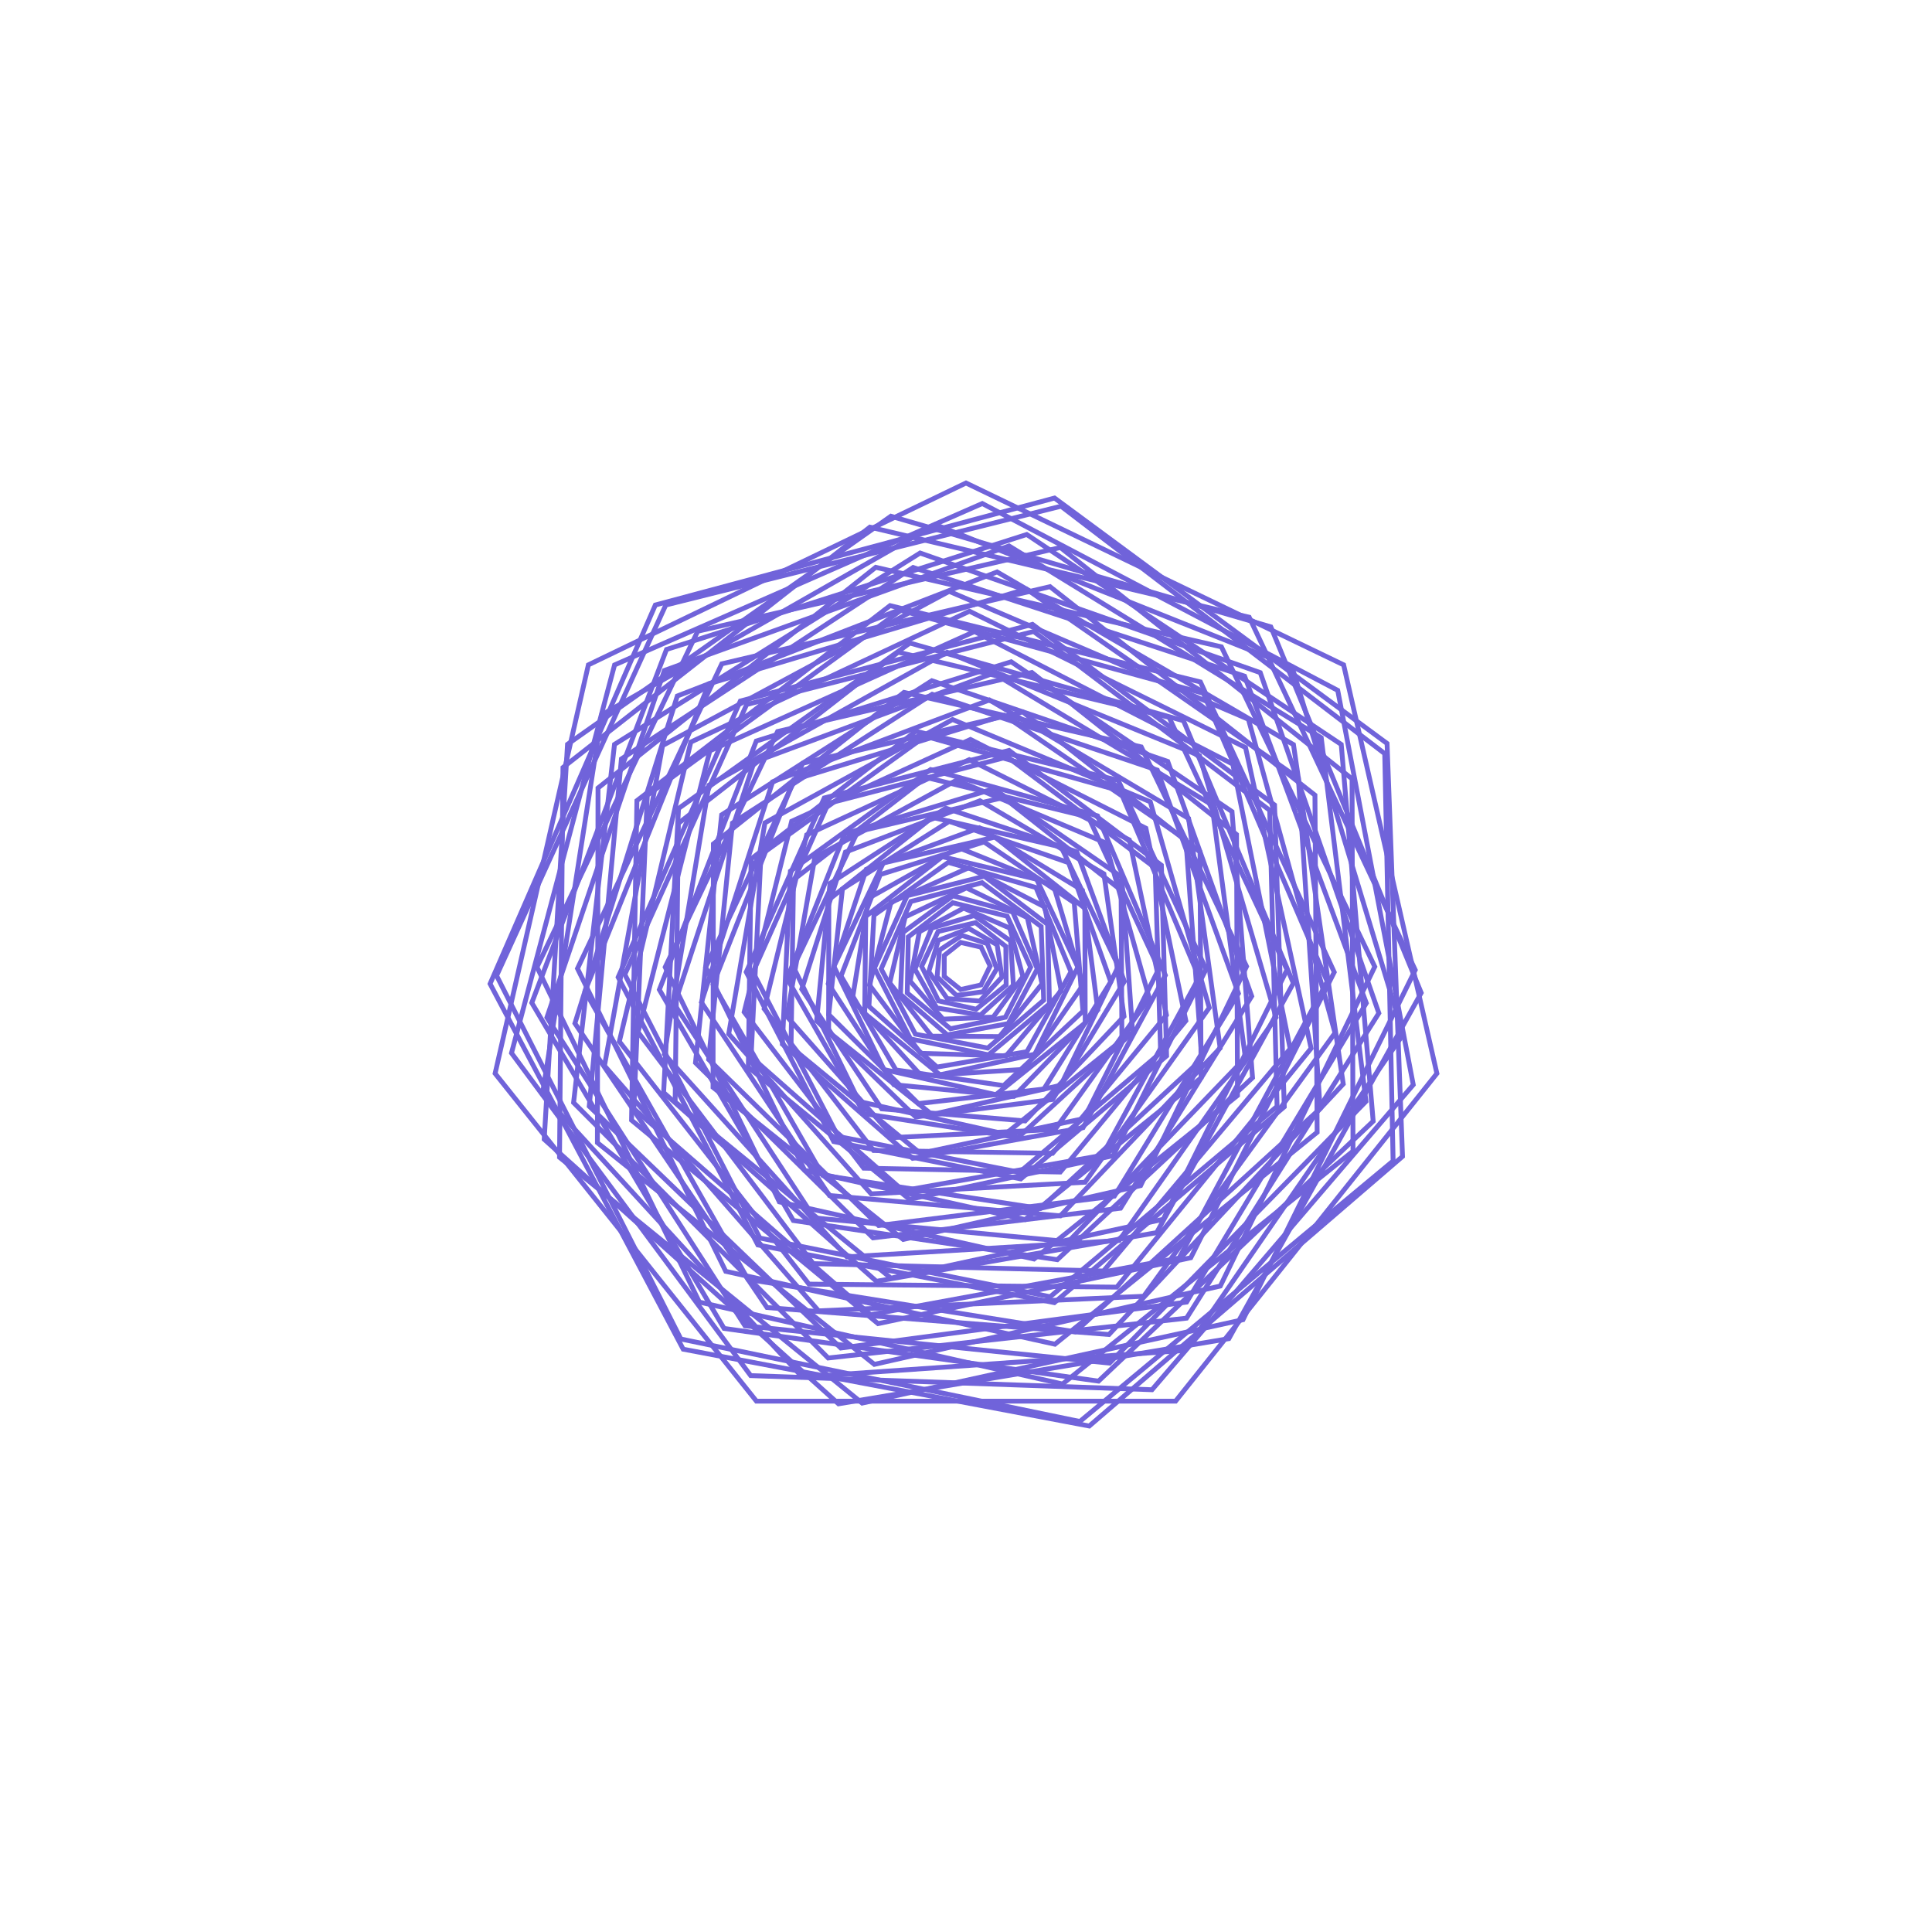 <?xml version="1.0"?>
<!DOCTYPE svg PUBLIC '-//W3C//DTD SVG 1.0//EN'
          'http://www.w3.org/TR/2001/REC-SVG-20010904/DTD/svg10.dtd'>
<svg xmlns:xlink="http://www.w3.org/1999/xlink" style="fill-opacity:1; color-rendering:auto; color-interpolation:auto; text-rendering:auto; stroke:black; stroke-linecap:square; stroke-miterlimit:10; shape-rendering:auto; stroke-opacity:1; fill:black; stroke-dasharray:none; font-weight:normal; stroke-width:1; font-family:'Dialog'; font-style:normal; stroke-linejoin:miter; font-size:12px; stroke-dashoffset:0; image-rendering:auto;" width="800" height="800" xmlns="http://www.w3.org/2000/svg"
><!--Generated by the Batik Graphics2D SVG Generator--><defs id="genericDefs"
  /><g
  ><g style="fill:rgb(112,99,218); stroke-width:2; stroke-linecap:round; stroke:rgb(112,99,218);" transform="translate(400,400)"
    ><path style="fill:none;" d="M-0 -200 L156.366 -124.698 L194.986 44.504 L86.777 180.194 L-86.777 180.194 L-194.986 44.504 L-156.366 -124.698 Z"
    /></g
    ><g style="fill:rgb(112,99,218); stroke-width:2; stroke-linecap:round; stroke:rgb(112,99,218);" transform="matrix(1,0,0,1,400,400) rotate(10.714)"
    ><path style="fill:none;" d="M-0 -197.206 L154.182 -122.956 L192.262 43.882 L85.564 177.676 L-85.564 177.676 L-192.262 43.882 L-154.182 -122.956 Z"
    /></g
    ><g style="fill:rgb(112,99,218); stroke-width:2; stroke-linecap:round; stroke:rgb(112,99,218);" transform="matrix(1,0,0,1,400,400) rotate(11.678)"
    ><path style="fill:none;" d="M-0 -194.412 L151.997 -121.214 L189.537 43.261 L84.352 175.159 L-84.352 175.159 L-189.537 43.261 L-151.997 -121.214 Z"
    /></g
    ><g style="fill:rgb(112,99,218); stroke-width:2; stroke-linecap:round; stroke:rgb(112,99,218);" transform="matrix(1,0,0,1,400,400) rotate(2.015)"
    ><path style="fill:none;" d="M-0 -191.618 L149.813 -119.472 L186.813 42.639 L83.14 172.642 L-83.14 172.642 L-186.813 42.639 L-149.813 -119.472 Z"
    /></g
    ><g style="fill:rgb(112,99,218); stroke-width:2; stroke-linecap:round; stroke:rgb(112,99,218);" transform="matrix(1,0,0,1,400,400) rotate(-9.481)"
    ><path style="fill:none;" d="M-0 -188.823 L147.628 -117.73 L184.089 42.017 L81.927 170.124 L-81.927 170.124 L-184.089 42.017 L-147.628 -117.73 Z"
    /></g
    ><g style="fill:rgb(112,99,218); stroke-width:2; stroke-linecap:round; stroke:rgb(112,99,218);" transform="matrix(1,0,0,1,400,400) rotate(-12.35)"
    ><path style="fill:none;" d="M-0 -186.029 L145.444 -115.987 L181.365 41.395 L80.715 167.607 L-80.715 167.607 L-181.365 41.395 L-145.444 -115.987 Z"
    /></g
    ><g style="fill:rgb(112,99,218); stroke-width:2; stroke-linecap:round; stroke:rgb(112,99,218);" transform="matrix(1,0,0,1,400,400) rotate(-3.98)"
    ><path style="fill:none;" d="M-0 -183.235 L143.259 -114.245 L178.641 40.774 L79.503 165.089 L-79.503 165.089 L-178.641 40.774 L-143.259 -114.245 Z"
    /></g
    ><g style="fill:rgb(112,99,218); stroke-width:2; stroke-linecap:round; stroke:rgb(112,99,218);" transform="matrix(1,0,0,1,400,400) rotate(8.012)"
    ><path style="fill:none;" d="M-0 -180.441 L141.075 -112.503 L175.917 40.152 L78.29 162.572 L-78.29 162.572 L-175.917 40.152 L-141.075 -112.503 Z"
    /></g
    ><g style="fill:rgb(112,99,218); stroke-width:2; stroke-linecap:round; stroke:rgb(112,99,218);" transform="matrix(1,0,0,1,400,400) rotate(12.713)"
    ><path style="fill:none;" d="M-0 -177.647 L138.89 -110.761 L173.193 39.53 L77.078 160.054 L-77.078 160.054 L-173.193 39.53 L-138.89 -110.761 Z"
    /></g
    ><g style="fill:rgb(112,99,218); stroke-width:2; stroke-linecap:round; stroke:rgb(112,99,218);" transform="matrix(1,0,0,1,400,400) rotate(5.845)"
    ><path style="fill:none;" d="M-0 -174.853 L136.706 -109.019 L170.469 38.908 L75.866 157.537 L-75.866 157.537 L-170.469 38.908 L-136.706 -109.019 Z"
    /></g
    ><g style="fill:rgb(112,99,218); stroke-width:2; stroke-linecap:round; stroke:rgb(112,99,218);" transform="matrix(1,0,0,1,400,400) rotate(-6.341)"
    ><path style="fill:none;" d="M-0 -172.059 L134.521 -107.277 L167.745 38.287 L74.653 155.02 L-74.653 155.02 L-167.745 38.287 L-134.521 -107.277 Z"
    /></g
    ><g style="fill:rgb(112,99,218); stroke-width:2; stroke-linecap:round; stroke:rgb(112,99,218);" transform="matrix(1,0,0,1,400,400) rotate(-12.757)"
    ><path style="fill:none;" d="M-0 -169.265 L132.337 -105.535 L165.021 37.665 L73.441 152.502 L-73.441 152.502 L-165.021 37.665 L-132.337 -105.535 Z"
    /></g
    ><g style="fill:rgb(112,99,218); stroke-width:2; stroke-linecap:round; stroke:rgb(112,99,218);" transform="matrix(1,0,0,1,400,400) rotate(-7.564)"
    ><path style="fill:none;" d="M-0 -166.471 L130.152 -103.793 L162.297 37.043 L72.229 149.985 L-72.229 149.985 L-162.297 37.043 L-130.152 -103.793 Z"
    /></g
    ><g style="fill:rgb(112,99,218); stroke-width:2; stroke-linecap:round; stroke:rgb(112,99,218);" transform="matrix(1,0,0,1,400,400) rotate(4.513)"
    ><path style="fill:none;" d="M-0 -163.677 L127.967 -102.051 L159.573 36.421 L71.017 147.467 L-71.016 147.467 L-159.573 36.421 L-127.967 -102.051 Z"
    /></g
    ><g style="fill:rgb(112,99,218); stroke-width:2; stroke-linecap:round; stroke:rgb(112,99,218);" transform="matrix(1,0,0,1,400,400) rotate(12.483)"
    ><path style="fill:none;" d="M-0 -160.882 L125.783 -100.308 L156.849 35.8 L69.804 144.95 L-69.804 144.95 L-156.849 35.8 L-125.783 -100.308 Z"
    /></g
    ><g style="fill:rgb(112,99,218); stroke-width:2; stroke-linecap:round; stroke:rgb(112,99,218);" transform="matrix(1,0,0,1,400,400) rotate(9.093)"
    ><path style="fill:none;" d="M-0 -158.088 L123.598 -98.566 L154.125 35.178 L68.592 142.433 L-68.592 142.433 L-154.125 35.178 L-123.598 -98.566 Z"
    /></g
    ><g style="fill:rgb(112,99,218); stroke-width:2; stroke-linecap:round; stroke:rgb(112,99,218);" transform="matrix(1,0,0,1,400,400) rotate(-2.571)"
    ><path style="fill:none;" d="M-0 -155.294 L121.414 -96.824 L151.401 34.556 L67.38 139.915 L-67.38 139.915 L-151.401 34.556 L-121.414 -96.824 Z"
    /></g
    ><g style="fill:rgb(112,99,218); stroke-width:2; stroke-linecap:round; stroke:rgb(112,99,218);" transform="matrix(1,0,0,1,400,400) rotate(-11.896)"
    ><path style="fill:none;" d="M-0 -152.5 L119.229 -95.082 L148.677 33.934 L66.167 137.398 L-66.167 137.398 L-148.677 33.934 L-119.229 -95.082 Z"
    /></g
    ><g style="fill:rgb(112,99,218); stroke-width:2; stroke-linecap:round; stroke:rgb(112,99,218);" transform="matrix(1,0,0,1,400,400) rotate(-10.395)"
    ><path style="fill:none;" d="M-0 -149.706 L117.045 -93.34 L145.952 33.313 L64.955 134.88 L-64.955 134.88 L-145.952 33.313 L-117.045 -93.34 Z"
    /></g
    ><g style="fill:rgb(112,99,218); stroke-width:2; stroke-linecap:round; stroke:rgb(112,99,218);" transform="matrix(1,0,0,1,400,400) rotate(0.565)"
    ><path style="fill:none;" d="M-0 -146.912 L114.86 -91.598 L143.228 32.691 L63.743 132.363 L-63.743 132.363 L-143.228 32.691 L-114.86 -91.598 Z"
    /></g
    ><g style="fill:rgb(112,99,218); stroke-width:2; stroke-linecap:round; stroke:rgb(112,99,218);" transform="matrix(1,0,0,1,400,400) rotate(11.011)"
    ><path style="fill:none;" d="M-0 -144.118 L112.676 -89.856 L140.504 32.069 L62.53 129.845 L-62.53 129.845 L-140.504 32.069 L-112.676 -89.856 Z"
    /></g
    ><g style="fill:rgb(112,99,218); stroke-width:2; stroke-linecap:round; stroke:rgb(112,99,218);" transform="matrix(1,0,0,1,400,400) rotate(11.437)"
    ><path style="fill:none;" d="M-0 -141.323 L110.491 -88.114 L137.78 31.447 L61.318 127.328 L-61.318 127.328 L-137.78 31.447 L-110.491 -88.114 Z"
    /></g
    ><g style="fill:rgb(112,99,218); stroke-width:2; stroke-linecap:round; stroke:rgb(112,99,218);" transform="matrix(1,0,0,1,400,400) rotate(1.456)"
    ><path style="fill:none;" d="M-0 -138.529 L108.307 -86.372 L135.056 30.826 L60.106 124.811 L-60.106 124.811 L-135.056 30.826 L-108.307 -86.372 Z"
    /></g
    ><g style="fill:rgb(112,99,218); stroke-width:2; stroke-linecap:round; stroke:rgb(112,99,218);" transform="matrix(1,0,0,1,400,400) rotate(-9.851)"
    ><path style="fill:none;" d="M-0 -135.735 L106.122 -84.63 L132.332 30.204 L58.893 122.293 L-58.893 122.293 L-132.332 30.204 L-106.122 -84.629 Z"
    /></g
    ><g style="fill:rgb(112,99,218); stroke-width:2; stroke-linecap:round; stroke:rgb(112,99,218);" transform="matrix(1,0,0,1,400,400) rotate(-12.193)"
    ><path style="fill:none;" d="M-0 -132.941 L103.938 -82.888 L129.608 29.582 L57.681 119.776 L-57.681 119.776 L-129.608 29.582 L-103.938 -82.887 Z"
    /></g
    ><g style="fill:rgb(112,99,218); stroke-width:2; stroke-linecap:round; stroke:rgb(112,99,218);" transform="matrix(1,0,0,1,400,400) rotate(-3.439)"
    ><path style="fill:none;" d="M-0 -130.147 L101.753 -81.145 L126.884 28.96 L56.469 117.258 L-56.469 117.258 L-126.884 28.96 L-101.753 -81.145 Z"
    /></g
    ><g style="fill:rgb(112,99,218); stroke-width:2; stroke-linecap:round; stroke:rgb(112,99,218);" transform="matrix(1,0,0,1,400,400) rotate(8.444)"
    ><path style="fill:none;" d="M-0 -127.353 L99.569 -79.403 L124.16 28.339 L55.256 114.741 L-55.256 114.741 L-124.16 28.339 L-99.569 -79.403 Z"
    /></g
    ><g style="fill:rgb(112,99,218); stroke-width:2; stroke-linecap:round; stroke:rgb(112,99,218);" transform="matrix(1,0,0,1,400,400) rotate(12.643)"
    ><path style="fill:none;" d="M-0 -124.559 L97.384 -77.661 L121.436 27.717 L54.044 112.224 L-54.044 112.224 L-121.436 27.717 L-97.384 -77.661 Z"
    /></g
    ><g style="fill:rgb(112,99,218); stroke-width:2; stroke-linecap:round; stroke:rgb(112,99,218);" transform="matrix(1,0,0,1,400,400) rotate(5.337)"
    ><path style="fill:none;" d="M-0 -121.765 L95.2 -75.919 L118.712 27.095 L52.832 109.706 L-52.832 109.706 L-118.712 27.095 L-95.2 -75.919 Z"
    /></g
    ><g style="fill:rgb(112,99,218); stroke-width:2; stroke-linecap:round; stroke:rgb(112,99,218);" transform="matrix(1,0,0,1,400,400) rotate(-6.825)"
    ><path style="fill:none;" d="M-0 -118.971 L93.015 -74.177 L115.988 26.473 L51.619 107.189 L-51.619 107.189 L-115.988 26.473 L-93.015 -74.177 Z"
    /></g
    ><g style="fill:rgb(112,99,218); stroke-width:2; stroke-linecap:round; stroke:rgb(112,99,218);" transform="matrix(1,0,0,1,400,400) rotate(-12.777)"
    ><path style="fill:none;" d="M-0 -116.177 L90.83 -72.435 L113.264 25.852 L50.407 104.671 L-50.407 104.671 L-113.264 25.852 L-90.83 -72.435 Z"
    /></g
    ><g style="fill:rgb(112,99,218); stroke-width:2; stroke-linecap:round; stroke:rgb(112,99,218);" transform="matrix(1,0,0,1,400,400) rotate(-7.101)"
    ><path style="fill:none;" d="M-0 -113.382 L88.646 -70.693 L110.54 25.23 L49.195 102.154 L-49.195 102.154 L-110.54 25.23 L-88.646 -70.693 Z"
    /></g
    ><g style="fill:rgb(112,99,218); stroke-width:2; stroke-linecap:round; stroke:rgb(112,99,218);" transform="matrix(1,0,0,1,400,400) rotate(5.036)"
    ><path style="fill:none;" d="M-0 -110.588 L86.461 -68.951 L107.816 24.608 L47.983 99.637 L-47.982 99.637 L-107.816 24.608 L-86.461 -68.951 Z"
    /></g
    ><g style="fill:rgb(112,99,218); stroke-width:2; stroke-linecap:round; stroke:rgb(112,99,218);" transform="matrix(1,0,0,1,400,400) rotate(12.591)"
    ><path style="fill:none;" d="M-0 -107.794 L84.277 -67.209 L105.091 23.986 L46.77 97.119 L-46.77 97.119 L-105.091 23.986 L-84.277 -67.209 Z"
    /></g
    ><g style="fill:rgb(112,99,218); stroke-width:2; stroke-linecap:round; stroke:rgb(112,99,218);" transform="matrix(1,0,0,1,400,400) rotate(8.688)"
    ><path style="fill:none;" d="M-0 -105 L82.092 -65.466 L102.367 23.365 L45.558 94.602 L-45.558 94.602 L-102.367 23.365 L-82.092 -65.466 Z"
    /></g
    ><g style="fill:rgb(112,99,218); stroke-width:2; stroke-linecap:round; stroke:rgb(112,99,218);" transform="matrix(1,0,0,1,400,400) rotate(-3.121)"
    ><path style="fill:none;" d="M-0 -102.206 L79.908 -63.724 L99.643 22.743 L44.346 92.084 L-44.346 92.084 L-99.643 22.743 L-79.908 -63.724 Z"
    /></g
    ><g style="fill:rgb(112,99,218); stroke-width:2; stroke-linecap:round; stroke:rgb(112,99,218);" transform="matrix(1,0,0,1,400,400) rotate(-12.09)"
    ><path style="fill:none;" d="M-0 -99.412 L77.723 -61.982 L96.919 22.121 L43.133 89.567 L-43.133 89.567 L-96.919 22.121 L-77.723 -61.982 Z"
    /></g
    ><g style="fill:rgb(112,99,218); stroke-width:2; stroke-linecap:round; stroke:rgb(112,99,218);" transform="matrix(1,0,0,1,400,400) rotate(-10.057)"
    ><path style="fill:none;" d="M-0 -96.618 L75.539 -60.24 L94.195 21.499 L41.921 87.049 L-41.921 87.049 L-94.195 21.499 L-75.539 -60.24 Z"
    /></g
    ><g style="fill:rgb(112,99,218); stroke-width:2; stroke-linecap:round; stroke:rgb(112,99,218);" transform="matrix(1,0,0,1,400,400) rotate(1.128)"
    ><path style="fill:none;" d="M-0 -93.823 L73.354 -58.498 L91.471 20.878 L40.709 84.532 L-40.709 84.532 L-91.471 20.878 L-73.354 -58.498 Z"
    /></g
    ><g style="fill:rgb(112,99,218); stroke-width:2; stroke-linecap:round; stroke:rgb(112,99,218);" transform="matrix(1,0,0,1,400,400) rotate(11.287)"
    ><path style="fill:none;" d="M-0 -91.029 L71.17 -56.756 L88.747 20.256 L39.496 82.015 L-39.496 82.015 L-88.747 20.256 L-71.17 -56.756 Z"
    /></g
    ><g style="fill:rgb(112,99,218); stroke-width:2; stroke-linecap:round; stroke:rgb(112,99,218);" transform="matrix(1,0,0,1,400,400) rotate(11.174)"
    ><path style="fill:none;" d="M-0 -88.235 L68.985 -55.014 L86.023 19.634 L38.284 79.497 L-38.284 79.497 L-86.023 19.634 L-68.985 -55.014 Z"
    /></g
    ><g style="fill:rgb(112,99,218); stroke-width:2; stroke-linecap:round; stroke:rgb(112,99,218);" transform="matrix(1,0,0,1,400,400) rotate(0.893)"
    ><path style="fill:none;" d="M-0 -85.441 L66.801 -53.272 L83.299 19.012 L37.072 76.98 L-37.072 76.98 L-83.299 19.012 L-66.801 -53.272 Z"
    /></g
    ><g style="fill:rgb(112,99,218); stroke-width:2; stroke-linecap:round; stroke:rgb(112,99,218);" transform="matrix(1,0,0,1,400,400) rotate(-10.2)"
    ><path style="fill:none;" d="M-0 -82.647 L64.616 -51.53 L80.575 18.391 L35.859 74.462 L-35.859 74.462 L-80.575 18.391 L-64.616 -51.53 Z"
    /></g
    ><g style="fill:rgb(112,99,218); stroke-width:2; stroke-linecap:round; stroke:rgb(112,99,218);" transform="matrix(1,0,0,1,400,400) rotate(-12.012)"
    ><path style="fill:none;" d="M-0 -79.853 L62.431 -49.788 L77.851 17.769 L34.647 71.945 L-34.647 71.945 L-77.851 17.769 L-62.432 -49.788 Z"
    /></g
    ><g style="fill:rgb(112,99,218); stroke-width:2; stroke-linecap:round; stroke:rgb(112,99,218);" transform="matrix(1,0,0,1,400,400) rotate(-2.892)"
    ><path style="fill:none;" d="M-0 -77.059 L60.247 -48.045 L75.127 17.147 L33.435 69.428 L-33.435 69.428 L-75.127 17.147 L-60.247 -48.045 Z"
    /></g
    ><g style="fill:rgb(112,99,218); stroke-width:2; stroke-linecap:round; stroke:rgb(112,99,218);" transform="matrix(1,0,0,1,400,400) rotate(8.859)"
    ><path style="fill:none;" d="M-0 -74.265 L58.062 -46.303 L72.403 16.525 L32.222 66.91 L-32.222 66.91 L-72.403 16.525 L-58.062 -46.303 Z"
    /></g
    ><g style="fill:rgb(112,99,218); stroke-width:2; stroke-linecap:round; stroke:rgb(112,99,218);" transform="matrix(1,0,0,1,400,400) rotate(12.549)"
    ><path style="fill:none;" d="M-0 -71.471 L55.878 -44.561 L69.679 15.904 L31.01 64.393 L-31.01 64.393 L-69.679 15.904 L-55.878 -44.561 Z"
    /></g
    ><g style="fill:rgb(112,99,218); stroke-width:2; stroke-linecap:round; stroke:rgb(112,99,218);" transform="matrix(1,0,0,1,400,400) rotate(4.819)"
    ><path style="fill:none;" d="M-0 -68.677 L53.693 -42.819 L66.955 15.282 L29.798 61.875 L-29.798 61.875 L-66.955 15.282 L-53.693 -42.819 Z"
    /></g
    ><g style="fill:rgb(112,99,218); stroke-width:2; stroke-linecap:round; stroke:rgb(112,99,218);" transform="matrix(1,0,0,1,400,400) rotate(-7.296)"
    ><path style="fill:none;" d="M-0 -65.882 L51.509 -41.077 L64.231 14.66 L28.585 59.358 L-28.585 59.358 L-64.231 14.66 L-51.509 -41.077 Z"
    /></g
    ><g style="fill:rgb(112,99,218); stroke-width:2; stroke-linecap:round; stroke:rgb(112,99,218);" transform="matrix(1,0,0,1,400,400) rotate(-12.772)"
    ><path style="fill:none;" d="M-0 -63.088 L49.324 -39.335 L61.507 14.039 L27.373 56.84 L-27.373 56.84 L-61.507 14.038 L-49.324 -39.335 Z"
    /></g
    ><g style="fill:rgb(112,99,218); stroke-width:2; stroke-linecap:round; stroke:rgb(112,99,218);" transform="matrix(1,0,0,1,400,400) rotate(-6.625)"
    ><path style="fill:none;" d="M-0 -60.294 L47.14 -37.593 L58.782 13.417 L26.161 54.323 L-26.161 54.323 L-58.782 13.417 L-47.14 -37.593 Z"
    /></g
    ><g style="fill:rgb(112,99,218); stroke-width:2; stroke-linecap:round; stroke:rgb(112,99,218);" transform="matrix(1,0,0,1,400,400) rotate(5.55)"
    ><path style="fill:none;" d="M-0 -57.5 L44.955 -35.851 L56.058 12.795 L24.948 51.806 L-24.948 51.806 L-56.058 12.795 L-44.955 -35.851 Z"
    /></g
    ><g style="fill:rgb(112,99,218); stroke-width:2; stroke-linecap:round; stroke:rgb(112,99,218);" transform="matrix(1,0,0,1,400,400) rotate(12.675)"
    ><path style="fill:none;" d="M-0 -54.706 L42.771 -34.109 L53.334 12.173 L23.736 49.288 L-23.736 49.288 L-53.334 12.173 L-42.771 -34.108 Z"
    /></g
    ><g style="fill:rgb(112,99,218); stroke-width:2; stroke-linecap:round; stroke:rgb(112,99,218);" transform="matrix(1,0,0,1,400,400) rotate(8.265)"
    ><path style="fill:none;" d="M-0 -51.912 L40.586 -32.367 L50.61 11.552 L22.524 46.771 L-22.524 46.771 L-50.61 11.551 L-40.586 -32.366 Z"
    /></g
    ><g style="fill:rgb(112,99,218); stroke-width:2; stroke-linecap:round; stroke:rgb(112,99,218);" transform="matrix(1,0,0,1,400,400) rotate(-3.666)"
    ><path style="fill:none;" d="M-0 -49.118 L38.402 -30.624 L47.886 10.93 L21.311 44.254 L-21.311 44.254 L-47.886 10.93 L-38.402 -30.624 Z"
    /></g
    ><g style="fill:rgb(112,99,218); stroke-width:2; stroke-linecap:round; stroke:rgb(112,99,218);" transform="matrix(1,0,0,1,400,400) rotate(-12.261)"
    ><path style="fill:none;" d="M-0 -46.324 L36.217 -28.882 L45.162 10.308 L20.099 41.736 L-20.099 41.736 L-45.162 10.308 L-36.217 -28.882 Z"
    /></g
    ><g style="fill:rgb(112,99,218); stroke-width:2; stroke-linecap:round; stroke:rgb(112,99,218);" transform="matrix(1,0,0,1,400,400) rotate(-9.699)"
    ><path style="fill:none;" d="M-0 -43.529 L34.033 -27.14 L42.438 9.686 L18.887 39.219 L-18.887 39.219 L-42.438 9.686 L-34.033 -27.14 Z"
    /></g
    ><g style="fill:rgb(112,99,218); stroke-width:2; stroke-linecap:round; stroke:rgb(112,99,218);" transform="matrix(1,0,0,1,400,400) rotate(1.69)"
    ><path style="fill:none;" d="M-0 -40.735 L31.848 -25.398 L39.714 9.065 L17.674 36.701 L-17.674 36.701 L-39.714 9.064 L-31.848 -25.398 Z"
    /></g
    ><g style="fill:rgb(112,99,218); stroke-width:2; stroke-linecap:round; stroke:rgb(112,99,218);" transform="matrix(1,0,0,1,400,400) rotate(11.54)"
    ><path style="fill:none;" d="M-0 -37.941 L29.664 -23.656 L36.99 8.443 L16.462 34.184 L-16.462 34.184 L-36.99 8.443 L-29.664 -23.656 Z"
    /></g
    ><g style="fill:rgb(112,99,218); stroke-width:2; stroke-linecap:round; stroke:rgb(112,99,218);" transform="matrix(1,0,0,1,400,400) rotate(10.889)"
    ><path style="fill:none;" d="M-0 -35.147 L27.479 -21.914 L34.266 7.821 L15.25 31.666 L-15.25 31.666 L-34.266 7.821 L-27.479 -21.914 Z"
    /></g
    ><g style="fill:rgb(112,99,218); stroke-width:2; stroke-linecap:round; stroke:rgb(112,99,218);" transform="matrix(1,0,0,1,400,400) rotate(0.329)"
    ><path style="fill:none;" d="M-0 -32.353 L25.294 -20.172 L31.542 7.199 L14.037 29.149 L-14.037 29.149 L-31.542 7.199 L-25.294 -20.172 Z"
    /></g
    ><g style="fill:rgb(112,99,218); stroke-width:2; stroke-linecap:round; stroke:rgb(112,99,218);" transform="matrix(1,0,0,1,400,400) rotate(-10.531)"
    ><path style="fill:none;" d="M-0 -29.559 L23.11 -18.43 L28.818 6.577 L12.825 26.632 L-12.825 26.632 L-28.818 6.577 L-23.11 -18.43 Z"
    /></g
    ><g style="fill:rgb(112,99,218); stroke-width:2; stroke-linecap:round; stroke:rgb(112,99,218);" transform="matrix(1,0,0,1,400,400) rotate(-11.807)"
    ><path style="fill:none;" d="M-0 -26.765 L20.925 -16.688 L26.094 5.956 L11.613 24.114 L-11.613 24.114 L-26.094 5.956 L-20.925 -16.688 Z"
    /></g
    ><g style="fill:rgb(112,99,218); stroke-width:2; stroke-linecap:round; stroke:rgb(112,99,218);" transform="matrix(1,0,0,1,400,400) rotate(-2.34)"
    ><path style="fill:none;" d="M-0 -23.971 L18.741 -14.945 L23.37 5.334 L10.4 21.597 L-10.4 21.597 L-23.37 5.334 L-18.741 -14.945 Z"
    /></g
    ><g style="fill:rgb(112,99,218); stroke-width:2; stroke-linecap:round; stroke:rgb(112,99,218);" transform="matrix(1,0,0,1,400,400) rotate(9.257)"
    ><path style="fill:none;" d="M-0 -21.177 L16.556 -13.203 L20.645 4.712 L9.188 19.079 L-9.188 19.079 L-20.645 4.712 L-16.556 -13.203 Z"
    /></g
    ><g style="fill:rgb(112,99,218); stroke-width:2; stroke-linecap:round; stroke:rgb(112,99,218);" transform="matrix(1,0,0,1,400,400) rotate(12.43)"
    ><path style="fill:none;" d="M-0 -18.382 L14.372 -11.461 L17.922 4.09 L7.976 16.562 L-7.976 16.562 L-17.922 4.09 L-14.372 -11.461 Z"
    /></g
    ><g style="fill:rgb(112,99,218); stroke-width:2; stroke-linecap:round; stroke:rgb(112,99,218);" transform="matrix(1,0,0,1,400,400) rotate(4.291)"
    ><path style="fill:none;" d="M-0 -15.588 L12.187 -9.719 L15.197 3.469 L6.763 14.044 L-6.763 14.044 L-15.197 3.469 L-12.187 -9.719 Z"
    /></g
    ><g style="fill:rgb(112,99,218); stroke-width:2; stroke-linecap:round; stroke:rgb(112,99,218);" transform="matrix(1,0,0,1,400,400) rotate(-7.753)"
    ><path style="fill:none;" d="M-0 -12.794 L10.003 -7.977 L12.473 2.847 L5.551 11.527 L-5.551 11.527 L-12.473 2.847 L-10.003 -7.977 Z"
    /></g
    ><g style="fill:rgb(112,99,218); stroke-width:2; stroke-linecap:round; stroke:rgb(112,99,218);" transform="matrix(1,0,0,1,400,400) rotate(-12.742)"
    ><path style="fill:none;" d="M-0 -10 L7.818 -6.235 L9.749 2.225 L4.339 9.01 L-4.339 9.01 L-9.749 2.225 L-7.818 -6.235 Z"
    /></g
  ></g
></svg
>
